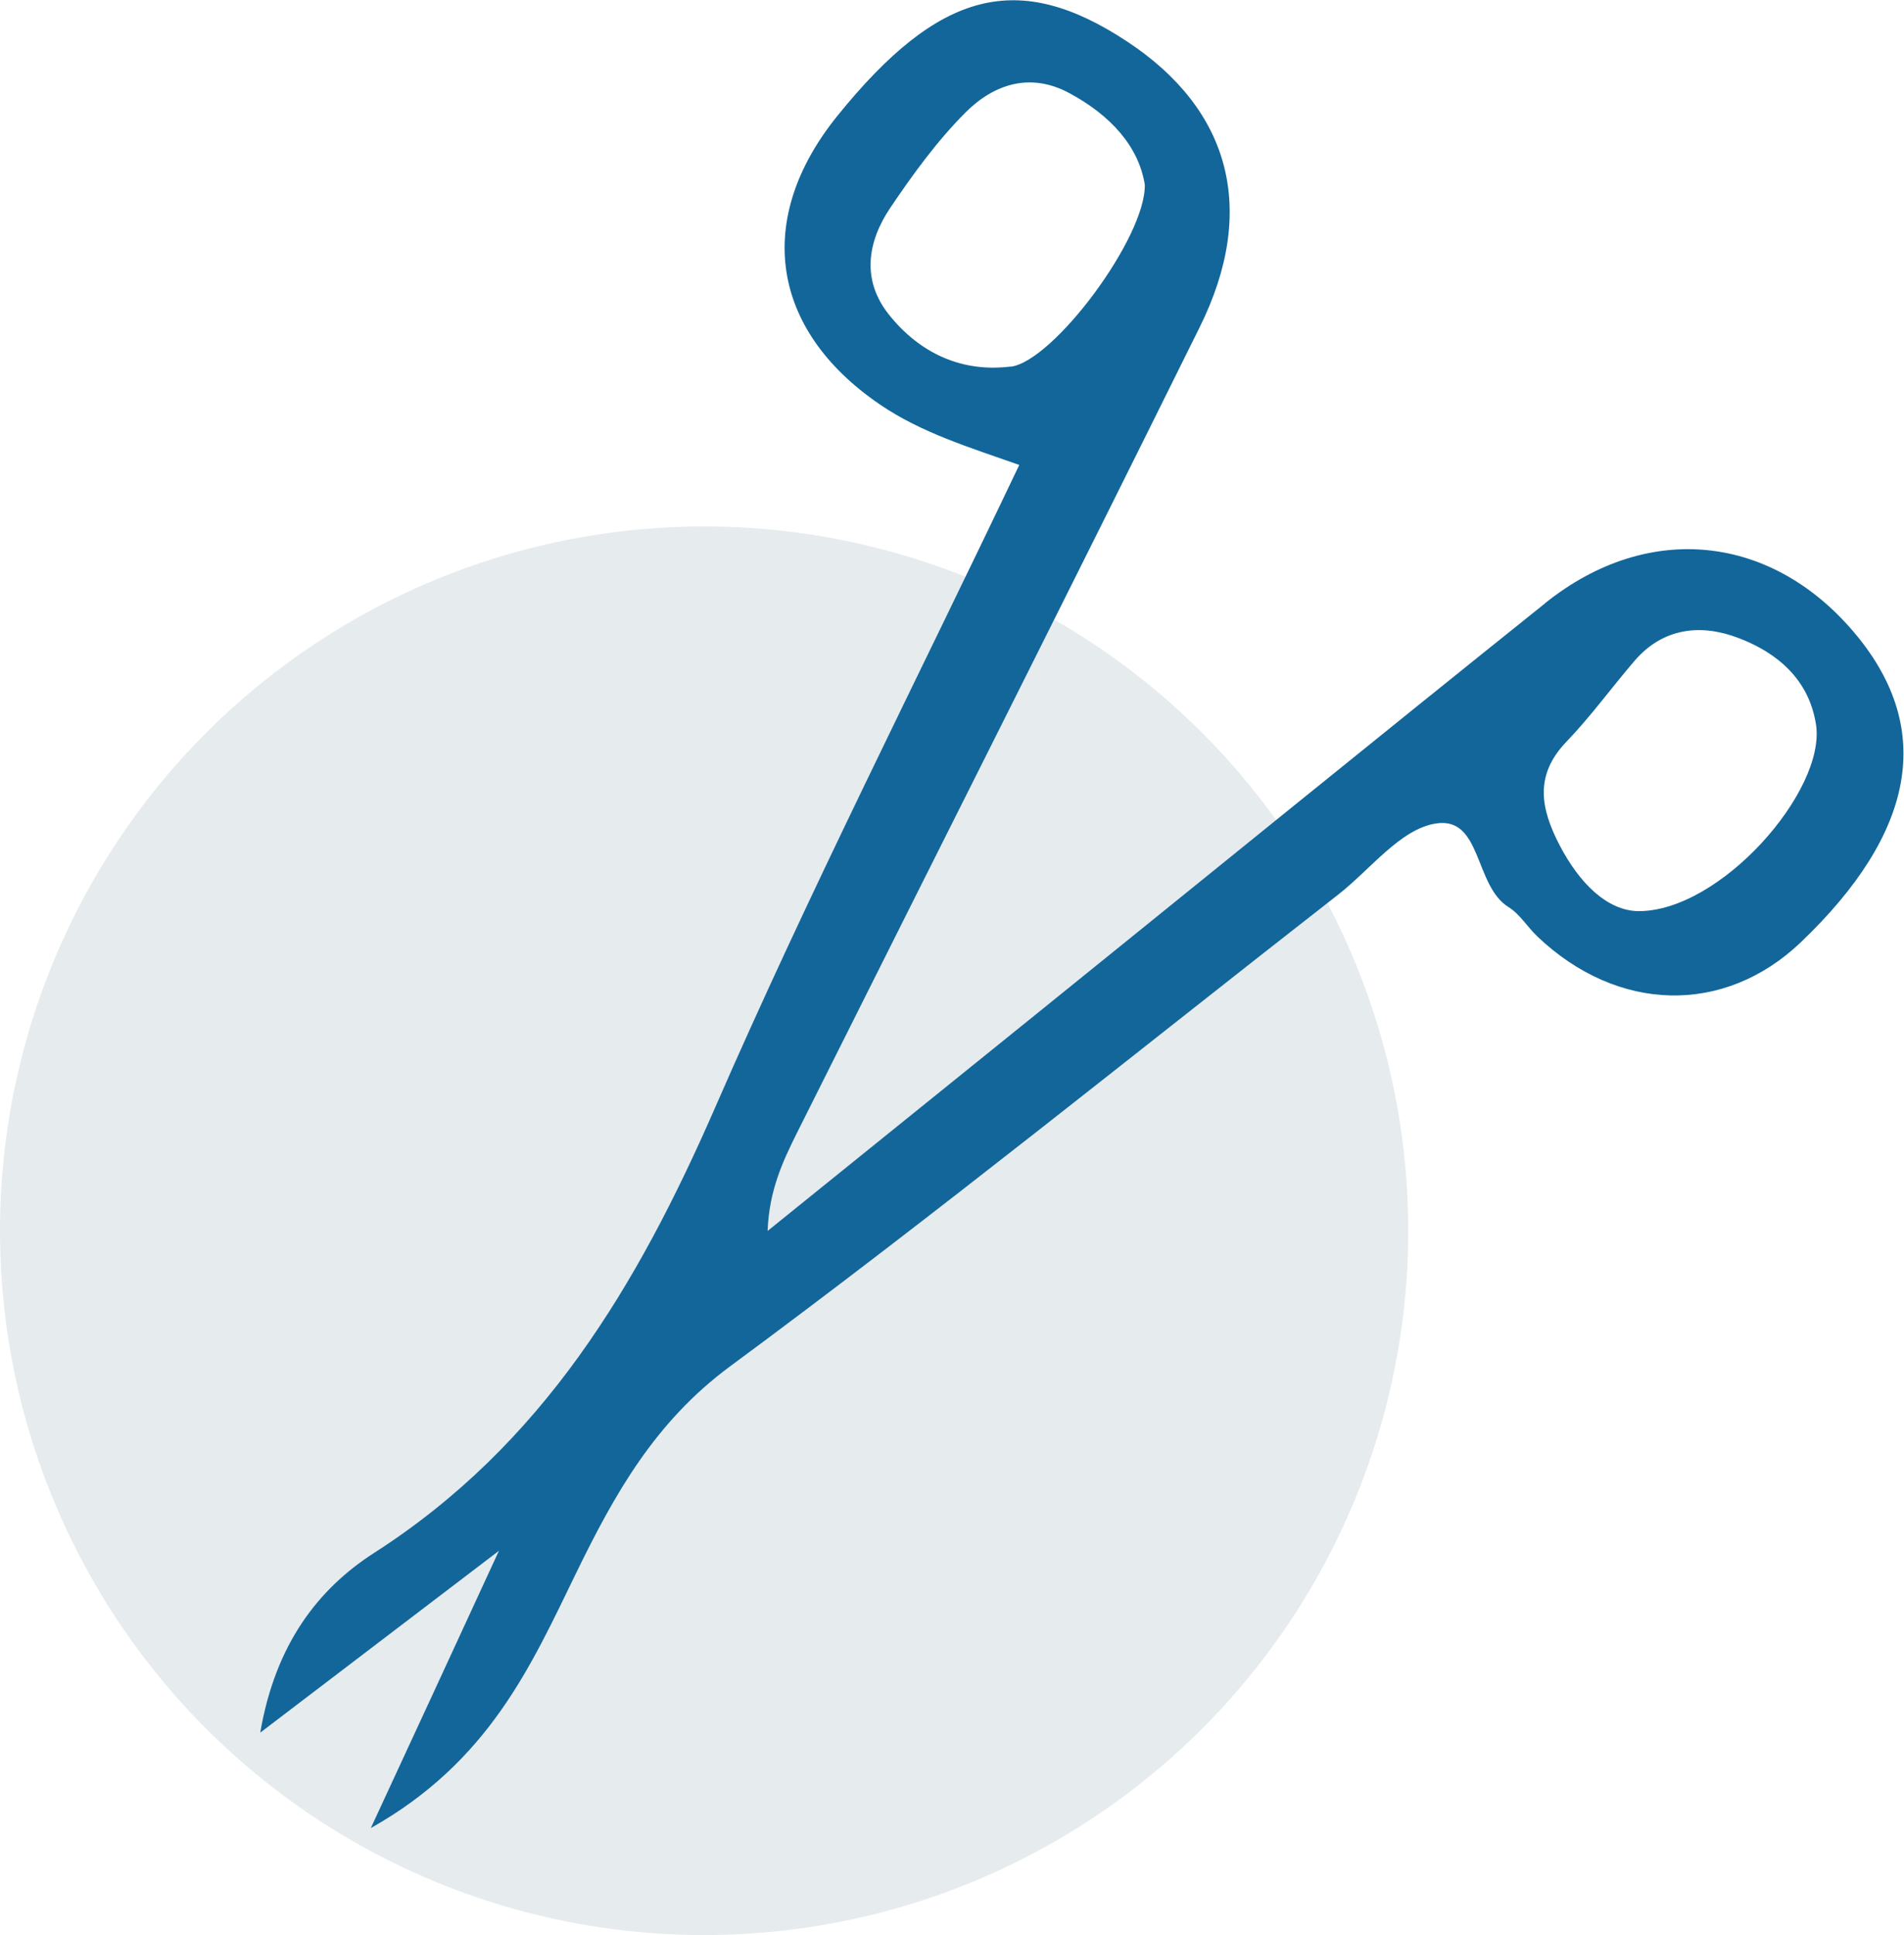 <?xml version="1.0" encoding="UTF-8"?>
<svg id="_레이어_2" data-name="레이어 2" xmlns="http://www.w3.org/2000/svg" viewBox="0 0 95.4 96.93">
  <defs>
    <style>
      .cls-1 {
        fill: #e6ebee;
      }

      .cls-1, .cls-2 {
        stroke-width: 0px;
      }

      .cls-2 {
        fill: #12669a;
      }
    </style>
  </defs>
  <g id="_레이어_1-2" data-name="레이어 1">
    <g>
      <circle class="cls-1" cx="35.28" cy="61.65" r="35.28"/>
      <path class="cls-2" d="M77.43,30.21c-8.54,6.84-17.04,13.75-25.55,20.62-4.47,3.61-8.95,7.22-13.42,10.83.08-2.04.76-3.48,1.47-4.91,6.73-13.45,13.51-26.88,20.18-40.36,2.91-5.87,1.54-10.89-3.62-14.3-5.46-3.61-9.43-2.6-14.53,3.71-4.18,5.17-3.36,10.71,2.11,14.45,2.09,1.43,4.51,2.16,7,3.04-5.21,10.94-10.54,21.41-15.23,32.17-3.9,8.94-8.64,16.91-17.1,22.33-2.77,1.78-4.94,4.54-5.7,9,4.11-3.13,7.57-5.77,11.96-9.11-2.32,5.03-4.12,8.93-6.42,13.89,5.94-3.34,8.03-8.14,10.29-12.78,1.92-3.94,3.94-7.56,7.7-10.34,10.34-7.63,20.33-15.72,30.47-23.63,1.62-1.26,3.12-3.29,4.9-3.57,2.32-.37,1.92,3.13,3.65,4.19.56.35.94.99,1.43,1.46,4.03,3.84,9.37,3.96,13.21.3,5.75-5.49,6.68-10.67,2.78-15.39-4.18-5.06-10.43-5.74-15.6-1.59ZM50.64,18.36c-2.45.31-4.56-.67-6.1-2.6-1.38-1.73-1.08-3.64.06-5.34,1.14-1.69,2.36-3.37,3.79-4.8,1.42-1.41,3.24-2.02,5.22-.94,2.01,1.09,3.44,2.63,3.75,4.57.06,2.64-4.58,8.85-6.72,9.12ZM82.06,45.64c-1.53-.04-2.91-1.37-3.92-3.31-.95-1.83-1.27-3.5.35-5.18,1.22-1.27,2.26-2.71,3.41-4.05,1.44-1.67,3.34-1.86,5.21-1.14,1.95.74,3.53,2.08,3.88,4.33.52,3.32-4.81,9.4-8.93,9.35Z"/>
    </g>
  </g>
</svg>